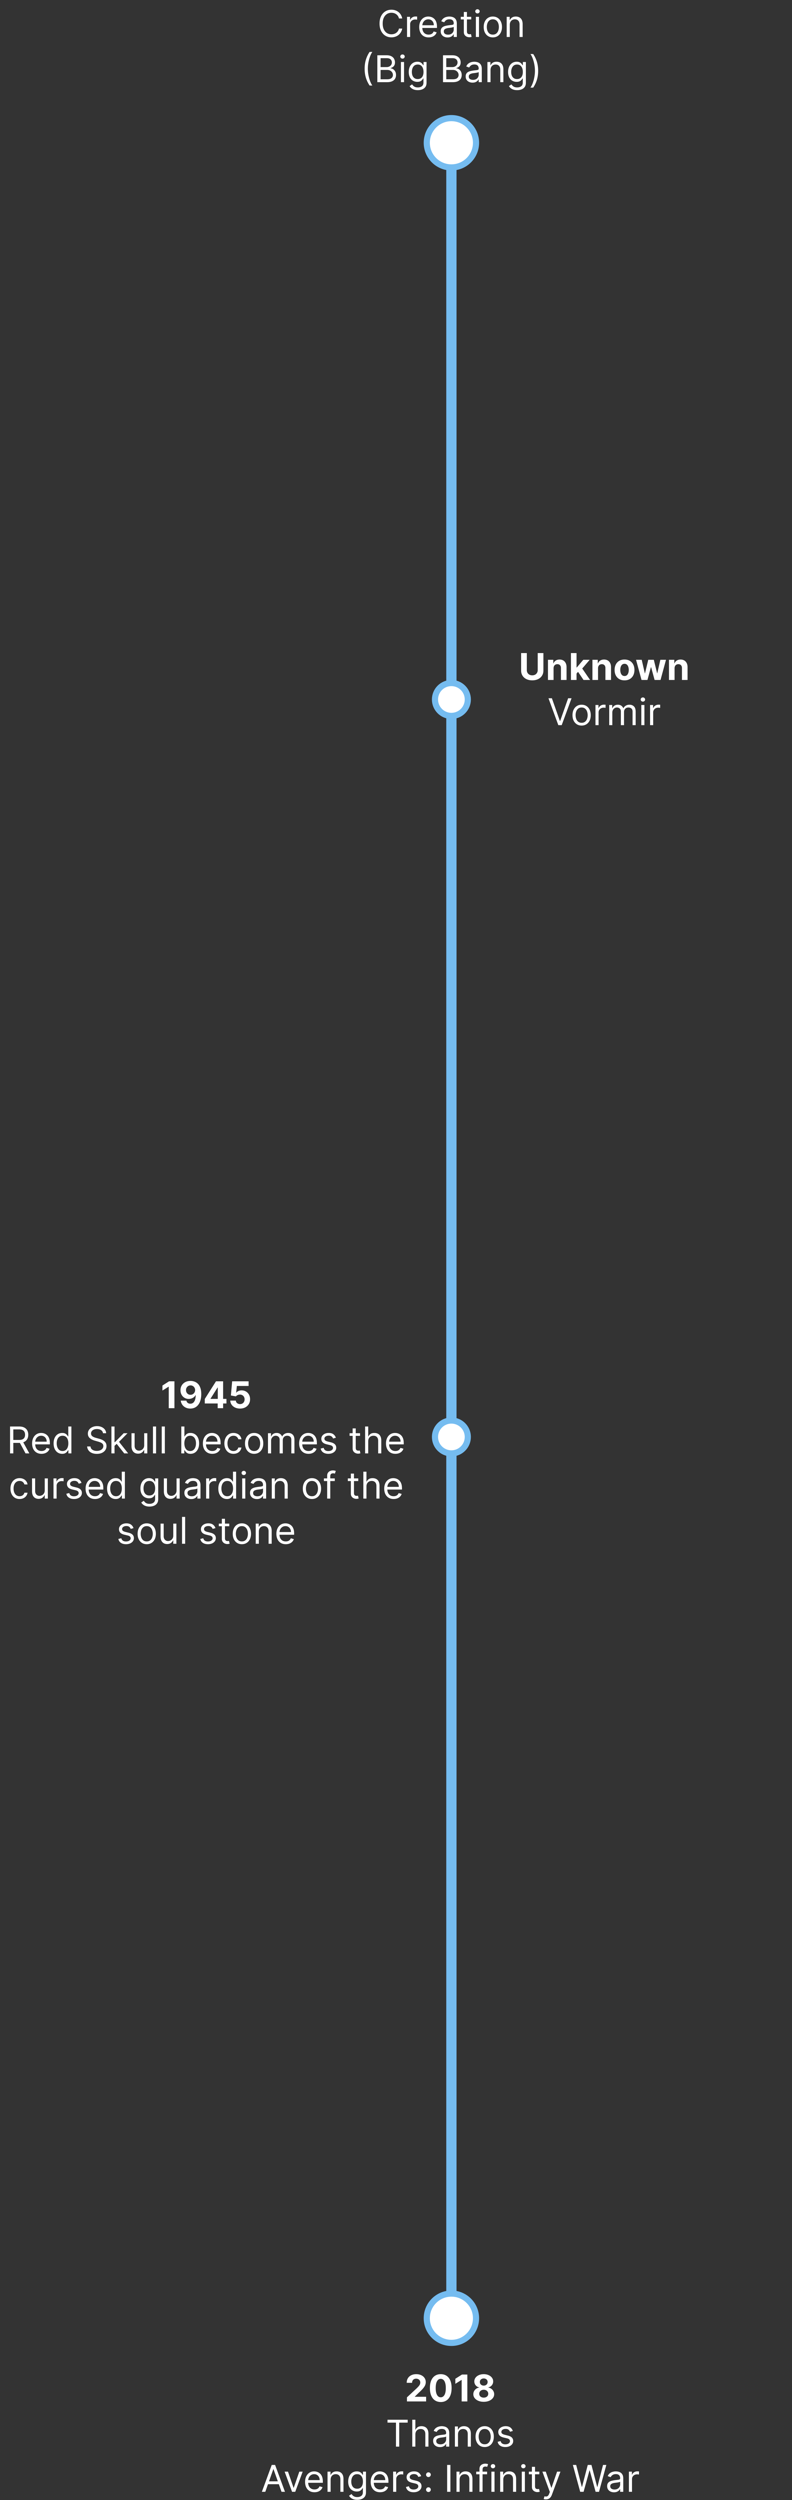 <svg xmlns="http://www.w3.org/2000/svg" width="386" height="1217" fill="none" viewBox="0 0 386 1217">
  <rect x="0" y="0" width="386" height="1217" fill="#333333" stroke="none"/>
  <path fill="#75BCF0" d="M222.5 69v1060h-5V69z"/>
  <circle cx="220" cy="69.5" r="12" fill="#fff" stroke="#75BCF0" stroke-width="3" transform="rotate(90 220 69.5)"/>
  <circle cx="220" cy="340.5" r="8" fill="#fff" stroke="#75BCF0" stroke-width="3" transform="rotate(90 220 340.5)"/>
  <circle cx="220" cy="699.5" r="8" fill="#fff" stroke="#75BCF0" stroke-width="3" transform="rotate(90 220 699.5)"/>
  <circle cx="220" cy="1128.5" r="12" fill="#fff" stroke="#75BCF0" stroke-width="3" transform="rotate(90 220 1128.5)"/>
  <path fill="#fff" d="M196.022 9h-1.585a3.306 3.306 0 0 0-1.336-2.071 3.575 3.575 0 0 0-1.093-.537 4.367 4.367 0 0 0-1.253-.179c-.793 0-1.511.2-2.154.6-.639.401-1.148.992-1.528 1.772-.375.78-.562 1.736-.562 2.87 0 1.133.187 2.09.562 2.87.38.78.889 1.37 1.528 1.77.643.4 1.361.601 2.154.601.435 0 .852-.06 1.253-.179.401-.12.765-.296 1.093-.53.332-.24.614-.531.844-.876.234-.35.398-.75.492-1.202h1.585a5.262 5.262 0 0 1-.652 1.796 4.9 4.9 0 0 1-1.176 1.349 5.15 5.15 0 0 1-1.579.837 5.879 5.879 0 0 1-1.86.288c-1.116 0-2.109-.273-2.979-.818-.869-.546-1.553-1.321-2.051-2.327-.499-1.006-.748-2.199-.748-3.58 0-1.38.249-2.573.748-3.579.498-1.006 1.182-1.781 2.051-2.327.87-.545 1.863-.818 2.979-.818a5.88 5.88 0 0 1 1.86.288c.584.192 1.11.473 1.579.844.469.366.861.813 1.176 1.342.316.524.533 1.123.652 1.796Zm2.357 9V8.182h1.458v1.483h.102c.179-.486.503-.88.971-1.183a2.863 2.863 0 0 1 1.586-.454c.11 0 .249.003.415.007.166.004.292.01.377.019v1.534a4.452 4.452 0 0 0-.351-.057 3.464 3.464 0 0 0-.569-.045c-.477 0-.904.1-1.279.3-.37.196-.664.469-.882.818a2.21 2.21 0 0 0-.319 1.183V18h-1.509Zm10.515.204c-.946 0-1.762-.208-2.448-.626a4.205 4.205 0 0 1-1.579-1.764c-.366-.759-.55-1.64-.55-2.646s.184-1.892.55-2.66c.371-.77.887-1.372 1.547-1.802.665-.435 1.44-.652 2.327-.652.511 0 1.016.085 1.515.256.498.17.952.447 1.361.83.409.38.735.883.978 1.51.243.626.364 1.397.364 2.313v.64h-7.568v-1.305h6.034c0-.554-.11-1.048-.332-1.483a2.5 2.5 0 0 0-.933-1.029c-.401-.251-.874-.377-1.419-.377-.601 0-1.121.15-1.56.448a2.937 2.937 0 0 0-1.003 1.15c-.235.473-.352.98-.352 1.521v.87c0 .741.128 1.37.383 1.885.26.512.621.902 1.081 1.17.46.264.995.396 1.604.396.396 0 .754-.055 1.074-.166a2.29 2.29 0 0 0 .837-.511c.235-.23.416-.516.544-.857l1.457.41a3.228 3.228 0 0 1-.773 1.303c-.363.371-.81.66-1.343.87-.532.204-1.131.306-1.796.306Zm9.249.026a3.987 3.987 0 0 1-1.693-.351 2.909 2.909 0 0 1-1.209-1.03c-.298-.451-.447-.997-.447-1.636 0-.562.111-1.018.332-1.368.222-.354.518-.63.889-.83.371-.201.78-.35 1.227-.448.452-.103.906-.184 1.362-.243.596-.077 1.08-.134 1.451-.173.375-.042.647-.113.818-.21.175-.099.262-.27.262-.512v-.051c0-.63-.173-1.12-.518-1.47-.341-.35-.859-.524-1.553-.524-.72 0-1.285.157-1.694.473-.409.315-.697.652-.863 1.01l-1.432-.512c.256-.596.597-1.061 1.023-1.393a3.83 3.83 0 0 1 1.406-.703 5.842 5.842 0 0 1 1.509-.205c.315 0 .677.038 1.086.115a3.48 3.48 0 0 1 1.196.454c.387.23.709.577.965 1.042.256.464.383 1.086.383 1.866V18h-1.508v-1.33h-.077c-.102.213-.273.441-.511.684-.239.243-.556.45-.953.62-.396.17-.88.256-1.451.256Zm.231-1.355c.596 0 1.099-.117 1.508-.352a2.396 2.396 0 0 0 1.253-2.077v-1.38c-.064.076-.205.146-.422.21-.213.06-.46.113-.741.16a34 34 0 0 1-1.445.192 5.752 5.752 0 0 0-1.099.25c-.337.11-.61.278-.819.504-.204.222-.306.524-.306.908 0 .524.193.92.581 1.189.392.264.889.396 1.49.396Zm11.293-8.693V9.46h-5.088V8.182h5.088Zm-3.605-2.352h1.508v9.357c0 .427.062.746.185.96.128.208.29.349.486.421.201.068.411.102.633.102.166 0 .303-.008.409-.025l.256-.051.307 1.355a3.085 3.085 0 0 1-.429.115 3.147 3.147 0 0 1-.696.064c-.426 0-.844-.092-1.253-.275a2.485 2.485 0 0 1-1.01-.837c-.264-.375-.396-.848-.396-1.42V5.83ZM231.936 18V8.182h1.508V18h-1.508Zm.767-11.455c-.294 0-.548-.1-.761-.3a.964.964 0 0 1-.313-.722c0-.282.104-.522.313-.723.213-.2.467-.3.761-.3s.545.1.754.3c.213.2.32.441.32.723a.957.957 0 0 1-.32.722c-.209.2-.46.3-.754.3Zm7.493 11.66c-.886 0-1.664-.211-2.333-.633-.665-.422-1.185-1.012-1.56-1.77-.371-.76-.556-1.646-.556-2.66 0-1.023.185-1.915.556-2.678.375-.763.895-1.355 1.56-1.777.669-.422 1.447-.633 2.333-.633.886 0 1.662.21 2.327.633.669.422 1.189 1.014 1.559 1.777.375.763.563 1.655.563 2.678 0 1.014-.188 1.9-.563 2.66-.37.758-.89 1.348-1.559 1.77-.665.422-1.441.633-2.327.633Zm0-1.356c.673 0 1.227-.172 1.662-.517.435-.346.756-.8.965-1.362a5.208 5.208 0 0 0 .313-1.828c0-.656-.104-1.268-.313-1.835a3.09 3.09 0 0 0-.965-1.374c-.435-.35-.989-.524-1.662-.524-.673 0-1.227.175-1.662.524a3.09 3.09 0 0 0-.965 1.374 5.261 5.261 0 0 0-.313 1.835c0 .656.104 1.266.313 1.828.209.563.53 1.016.965 1.362.435.345.989.517 1.662.517Zm8.26-4.755V18h-1.508V8.182h1.457v1.534h.128a2.8 2.8 0 0 1 1.048-1.202c.469-.307 1.074-.46 1.815-.46.665 0 1.247.136 1.745.41.499.268.887.677 1.164 1.226.277.546.415 1.236.415 2.071V18h-1.508v-6.136c0-.772-.201-1.373-.601-1.803-.401-.435-.95-.652-1.649-.652a2.63 2.63 0 0 0-1.291.313 2.24 2.24 0 0 0-.889.914c-.217.4-.326.887-.326 1.458Zm-70.739 21.36c0-1.61.209-3.091.626-4.442a13.859 13.859 0 0 1 1.803-3.74h1.329a8.256 8.256 0 0 0-.862 1.56 15.052 15.052 0 0 0-.697 2.027c-.2.733-.358 1.491-.473 2.275a16.539 16.539 0 0 0-.166 2.32c0 1.015.098 2.044.294 3.088.196 1.044.46 2.013.792 2.908.333.895.703 1.624 1.112 2.186h-1.329a13.88 13.88 0 0 1-1.803-3.733c-.417-1.355-.626-2.838-.626-4.448ZM183.906 40V26.91h4.577c.912 0 1.664.157 2.256.472.592.311 1.034.73 1.323 1.26a3.54 3.54 0 0 1 .435 1.744c0 .563-.1 1.027-.3 1.394a2.344 2.344 0 0 1-.78.87c-.32.212-.667.37-1.042.472v.128c.4.026.803.166 1.208.422.405.256.743.622 1.016 1.1.273.477.409 1.06.409 1.75 0 .657-.149 1.247-.447 1.771-.298.525-.769.94-1.413 1.247-.643.307-1.481.46-2.512.46h-4.73Zm1.585-1.406h3.145c1.036 0 1.771-.2 2.205-.601.439-.405.659-.895.659-1.47 0-.444-.113-.853-.339-1.228a2.455 2.455 0 0 0-.965-.907c-.418-.23-.912-.345-1.483-.345h-3.222v4.55Zm0-5.932h2.941a2.91 2.91 0 0 0 1.291-.281 2.26 2.26 0 0 0 .92-.793c.23-.34.345-.741.345-1.202 0-.575-.2-1.063-.6-1.463-.401-.405-1.036-.608-1.905-.608h-2.992v4.347ZM195.409 40v-9.818h1.508V40h-1.508Zm.767-11.454c-.294 0-.548-.1-.761-.301a.964.964 0 0 1-.313-.722c0-.282.104-.522.313-.723.213-.2.467-.3.761-.3s.545.1.754.3c.213.2.319.441.319.723a.956.956 0 0 1-.319.722c-.209.2-.46.3-.754.3Zm7.467 15.34c-.729 0-1.355-.093-1.879-.28-.524-.184-.961-.427-1.311-.73a3.975 3.975 0 0 1-.824-.958l1.202-.844c.136.179.309.383.517.614.209.234.495.436.857.607.366.174.846.262 1.438.262.793 0 1.447-.192 1.962-.576.516-.383.774-.984.774-1.802v-1.994h-.128c-.111.179-.268.4-.473.664-.2.26-.49.493-.869.697-.375.2-.882.3-1.522.3-.792 0-1.504-.187-2.135-.562-.626-.375-1.122-.92-1.489-1.636-.362-.716-.543-1.586-.543-2.608 0-1.006.177-1.882.53-2.627.354-.75.846-1.33 1.477-1.739.631-.413 1.359-.62 2.186-.62.639 0 1.146.107 1.521.32.38.208.669.447.87.716.204.264.362.481.473.651h.153v-1.56h1.457v10.1c0 .844-.191 1.53-.575 2.059a3.276 3.276 0 0 1-1.534 1.17c-.639.25-1.351.376-2.135.376Zm-.051-5.395c.605 0 1.116-.138 1.534-.415.418-.277.735-.675.952-1.195.218-.52.326-1.142.326-1.867 0-.707-.106-1.332-.319-1.873-.213-.54-.529-.965-.946-1.272-.418-.306-.933-.46-1.547-.46-.639 0-1.172.162-1.598.486-.422.324-.739.758-.952 1.304a5.036 5.036 0 0 0-.314 1.815c0 .682.107 1.285.32 1.81.217.519.537.928.959 1.226.426.294.954.442 1.585.442ZM215.916 40V26.91h4.576c.912 0 1.665.157 2.257.472.592.311 1.033.73 1.323 1.26a3.54 3.54 0 0 1 .435 1.744c0 .563-.1 1.027-.301 1.394a2.335 2.335 0 0 1-.78.87c-.319.212-.666.37-1.041.472v.128c.4.026.803.166 1.208.422.404.256.743.622 1.016 1.1.273.477.409 1.06.409 1.75 0 .657-.149 1.247-.447 1.771-.299.525-.77.94-1.413 1.247-.643.307-1.481.46-2.512.46h-4.73Zm1.585-1.406h3.145c1.035 0 1.771-.2 2.205-.601.439-.405.659-.895.659-1.47 0-.444-.113-.853-.339-1.228a2.455 2.455 0 0 0-.965-.907c-.418-.23-.912-.345-1.483-.345h-3.222v4.55Zm0-5.932h2.94a2.91 2.91 0 0 0 1.292-.281c.387-.188.694-.452.92-.793.23-.34.345-.741.345-1.202 0-.575-.2-1.063-.601-1.463-.4-.405-1.035-.608-1.905-.608h-2.991v4.347Zm12.806 7.568a3.987 3.987 0 0 1-1.693-.351 2.909 2.909 0 0 1-1.209-1.03c-.298-.451-.447-.997-.447-1.636 0-.562.111-1.018.332-1.368a2.35 2.35 0 0 1 .889-.83c.371-.201.78-.35 1.227-.448.452-.102.906-.184 1.362-.243.596-.077 1.08-.134 1.451-.173.375-.042.647-.113.818-.21.175-.099.262-.27.262-.512v-.051c0-.63-.173-1.12-.518-1.47-.341-.35-.858-.524-1.553-.524-.72 0-1.285.157-1.694.473-.409.315-.697.651-.863 1.01l-1.432-.512c.256-.596.597-1.061 1.023-1.393a3.83 3.83 0 0 1 1.406-.703 5.844 5.844 0 0 1 1.509-.205c.315 0 .677.038 1.086.115.414.072.812.224 1.196.454.388.23.709.577.965 1.042.256.464.383 1.086.383 1.866V40h-1.508v-1.33h-.077a2.64 2.64 0 0 1-.511.684c-.239.243-.556.45-.953.62-.396.17-.879.256-1.451.256Zm.231-1.355c.596 0 1.099-.117 1.508-.352a2.39 2.39 0 0 0 .933-.907c.213-.371.32-.76.32-1.17v-1.38c-.064.076-.205.146-.422.21-.213.06-.46.113-.741.16a34 34 0 0 1-1.445.192 5.752 5.752 0 0 0-1.099.25c-.337.11-.61.278-.819.504-.204.222-.306.524-.306.908 0 .524.193.92.581 1.189.392.264.889.396 1.49.396Zm8.531-4.781V40h-1.508v-9.818h1.457v1.534h.128c.23-.499.58-.9 1.048-1.202.469-.307 1.074-.46 1.816-.46.664 0 1.246.136 1.745.41.498.268.886.677 1.163 1.226.277.546.416 1.236.416 2.071V40h-1.509v-6.136c0-.772-.2-1.372-.601-1.803-.4-.435-.95-.652-1.649-.652-.481 0-.912.105-1.291.313a2.246 2.246 0 0 0-.889.914c-.217.4-.326.887-.326 1.458Zm12.984 9.792c-.728 0-1.355-.093-1.879-.28-.524-.184-.961-.427-1.31-.73a3.98 3.98 0 0 1-.825-.958l1.202-.844c.136.179.309.383.517.614.209.234.495.436.857.607.366.174.846.262 1.438.262.793 0 1.447-.192 1.963-.576.515-.383.773-.984.773-1.802v-1.994h-.128c-.111.179-.268.4-.473.664-.2.26-.49.493-.869.697-.375.2-.882.3-1.521.3-.793 0-1.505-.187-2.135-.562-.627-.375-1.123-.92-1.49-1.636-.362-.716-.543-1.586-.543-2.608 0-1.006.177-1.882.53-2.627.354-.75.846-1.33 1.477-1.739.631-.413 1.359-.62 2.186-.62.639 0 1.146.107 1.521.32.38.208.669.447.87.716.204.264.362.481.473.651h.153v-1.56h1.458v10.1c0 .844-.192 1.53-.576 2.059a3.27 3.27 0 0 1-1.534 1.17c-.639.25-1.351.376-2.135.376Zm-.051-5.395c.605 0 1.117-.138 1.534-.415.418-.277.735-.675.953-1.195.217-.52.326-1.142.326-1.867 0-.707-.107-1.332-.32-1.873-.213-.54-.528-.965-.946-1.272-.418-.306-.933-.46-1.547-.46-.639 0-1.172.162-1.598.486-.422.324-.739.758-.952 1.304a5.036 5.036 0 0 0-.314 1.815c0 .682.107 1.285.32 1.81.217.519.537.928.959 1.226.426.294.954.442 1.585.442Zm10.278-4.014c0 1.611-.21 3.094-.632 4.45a13.773 13.773 0 0 1-1.796 3.732h-1.33c.307-.422.592-.942.857-1.56.268-.613.502-1.286.703-2.02.2-.737.355-1.497.466-2.281.115-.789.173-1.562.173-2.32 0-1.015-.098-2.044-.294-3.088a17.693 17.693 0 0 0-.793-2.909c-.332-.894-.703-1.623-1.112-2.186h1.33a13.75 13.75 0 0 1 1.796 3.74c.422 1.35.632 2.832.632 4.442Zm-.208 283.432h2.768v8.502c0 .954-.228 1.789-.684 2.505-.452.716-1.084 1.274-1.898 1.675-.814.396-1.762.594-2.845.594-1.086 0-2.037-.198-2.851-.594-.814-.401-1.446-.959-1.898-1.675-.452-.716-.678-1.551-.678-2.505v-8.502h2.768v8.265c0 .499.109.942.326 1.33.222.387.533.692.933.914.401.221.868.332 1.4.332.537 0 1.004-.111 1.4-.332.401-.222.71-.527.927-.914.222-.388.332-.831.332-1.33v-8.265Zm7.717 7.415V331h-2.723v-9.818h2.595v1.732h.115a2.743 2.743 0 0 1 1.093-1.355c.512-.337 1.132-.505 1.86-.505.682 0 1.277.149 1.784.447.507.299.901.725 1.182 1.279.282.55.422 1.206.422 1.969V331h-2.723v-5.766c.005-.6-.149-1.069-.46-1.406-.311-.341-.739-.511-1.285-.511-.366 0-.69.079-.971.236a1.645 1.645 0 0 0-.652.691c-.154.298-.233.658-.237 1.08Zm10.942 2.851.006-3.267h.396l3.145-3.726h3.126l-4.225 4.934h-.646l-1.802 2.059ZM278.263 331v-13.091h2.723V331h-2.723Zm6.137 0-2.889-4.276 1.815-1.924 4.263 6.2H284.4Zm7.063-5.676V331h-2.723v-9.818h2.595v1.732h.115a2.743 2.743 0 0 1 1.093-1.355c.512-.337 1.132-.505 1.86-.505.682 0 1.277.149 1.784.447.507.299.901.725 1.182 1.279.281.55.422 1.206.422 1.969V331h-2.723v-5.766c.004-.6-.149-1.069-.46-1.406-.311-.341-.739-.511-1.285-.511-.366 0-.69.079-.972.236a1.651 1.651 0 0 0-.652.691c-.153.298-.232.658-.236 1.08Zm12.91 5.868c-.993 0-1.851-.211-2.576-.633a4.333 4.333 0 0 1-1.668-1.777c-.392-.763-.588-1.647-.588-2.653 0-1.014.196-1.9.588-2.659a4.279 4.279 0 0 1 1.668-1.777c.725-.426 1.583-.639 2.576-.639.993 0 1.85.213 2.57.639a4.27 4.27 0 0 1 1.675 1.777c.392.759.588 1.645.588 2.659 0 1.006-.196 1.89-.588 2.653a4.323 4.323 0 0 1-1.675 1.777c-.72.422-1.577.633-2.57.633Zm.013-2.11c.452 0 .829-.127 1.131-.383.303-.26.531-.614.684-1.061.158-.448.237-.957.237-1.528 0-.571-.079-1.08-.237-1.528-.153-.447-.381-.801-.684-1.061-.302-.26-.679-.39-1.131-.39-.456 0-.839.13-1.15.39-.307.26-.54.614-.697 1.061-.154.448-.23.957-.23 1.528 0 .571.076 1.08.23 1.528.157.447.39.801.697 1.061.311.256.694.383 1.15.383Zm8.281 1.918-2.672-9.818h2.755l1.521 6.596h.09l1.585-6.596h2.704l1.611 6.558h.083l1.496-6.558h2.748L321.923 331h-2.883l-1.688-6.175h-.121L315.543 331h-2.876Zm16.097-5.676V331h-2.723v-9.818h2.595v1.732h.115a2.737 2.737 0 0 1 1.093-1.355c.511-.337 1.131-.505 1.86-.505.682 0 1.276.149 1.783.447a3.04 3.04 0 0 1 1.183 1.279c.281.55.422 1.206.422 1.969V331h-2.723v-5.766c.004-.6-.149-1.069-.46-1.406-.311-.341-.74-.511-1.285-.511-.367 0-.69.079-.972.236a1.651 1.651 0 0 0-.652.691c-.153.298-.232.658-.236 1.08Zm-59.792 14.585 3.886 11.02h.154l3.886-11.02h1.662L273.753 353h-1.636l-4.807-13.091h1.662Zm14.497 13.296c-.886 0-1.664-.211-2.333-.633-.665-.422-1.185-1.012-1.56-1.771-.371-.758-.556-1.645-.556-2.659 0-1.023.185-1.915.556-2.678.375-.763.895-1.355 1.56-1.777.669-.422 1.447-.633 2.333-.633.886 0 1.662.211 2.327.633.669.422 1.189 1.014 1.559 1.777.375.763.563 1.655.563 2.678 0 1.014-.188 1.901-.563 2.659-.37.759-.89 1.349-1.559 1.771-.665.422-1.441.633-2.327.633Zm0-1.356c.673 0 1.227-.172 1.662-.517.435-.345.756-.799.965-1.362a5.206 5.206 0 0 0 .313-1.828c0-.656-.104-1.268-.313-1.834a3.094 3.094 0 0 0-.965-1.375c-.435-.349-.989-.524-1.662-.524-.673 0-1.227.175-1.662.524-.435.35-.756.808-.965 1.375a5.256 5.256 0 0 0-.313 1.834c0 .656.104 1.266.313 1.828.209.563.53 1.017.965 1.362.435.345.989.517 1.662.517Zm6.752 1.151v-9.818h1.457v1.483h.102c.179-.486.503-.88.972-1.183a2.865 2.865 0 0 1 1.585-.454c.111 0 .249.003.415.007.167.004.292.01.378.019v1.534a4.307 4.307 0 0 0-.352-.057 3.445 3.445 0 0 0-.569-.045c-.477 0-.903.1-1.278.3a2.264 2.264 0 0 0-.882.818 2.21 2.21 0 0 0-.32 1.183V353h-1.508Zm6.697 0v-9.818h1.457v1.534h.128c.205-.524.535-.931.991-1.221.456-.294 1.003-.441 1.643-.441.647 0 1.186.147 1.617.441.434.29.773.697 1.016 1.221h.102c.252-.507.629-.91 1.132-1.208.503-.303 1.106-.454 1.809-.454.878 0 1.596.275 2.154.825.558.545.837 1.395.837 2.55V353h-1.508v-6.571c0-.724-.199-1.242-.595-1.553a2.2 2.2 0 0 0-1.4-.467c-.69 0-1.225.209-1.604.627-.379.413-.569.937-.569 1.572V353h-1.534v-6.724c0-.559-.181-1.008-.543-1.349-.363-.345-.829-.518-1.4-.518-.392 0-.759.104-1.1.313a2.373 2.373 0 0 0-.818.87c-.204.366-.307.79-.307 1.272V353h-1.508Zm15.644 0v-9.818h1.509V353h-1.509Zm.767-11.455c-.294 0-.547-.1-.76-.3a.964.964 0 0 1-.313-.722c0-.282.104-.522.313-.723.213-.2.466-.3.76-.3s.546.1.755.3a.957.957 0 0 1 .319.723.955.955 0 0 1-.319.722c-.209.2-.461.3-.755.3ZM316.834 353v-9.818h1.457v1.483h.102c.179-.486.503-.88.972-1.183a2.865 2.865 0 0 1 1.585-.454c.111 0 .25.003.416.007.166.004.292.01.377.019v1.534a4.15 4.15 0 0 0-.352-.057 3.436 3.436 0 0 0-.569-.045c-.477 0-.903.1-1.278.3a2.264 2.264 0 0 0-.882.818 2.21 2.21 0 0 0-.32 1.183V353h-1.508ZM85.011 672.409V685.5h-2.767v-10.464h-.077l-2.998 1.879v-2.454l3.24-2.052h2.602Zm7.848-.179c.673 0 1.321.113 1.943.339a4.481 4.481 0 0 1 1.675 1.08c.494.494.884 1.151 1.17 1.969.29.814.436 1.813.44 2.998 0 1.112-.125 2.105-.376 2.978-.248.87-.603 1.609-1.068 2.218a4.664 4.664 0 0 1-1.68 1.394c-.657.315-1.39.473-2.2.473-.873 0-1.645-.168-2.314-.505a4.344 4.344 0 0 1-1.617-1.387 4.321 4.321 0 0 1-.735-1.982h2.73c.106.478.33.848.67 1.113.341.26.763.39 1.266.39.852 0 1.5-.371 1.943-1.113.444-.745.667-1.766.672-3.061h-.09a3.14 3.14 0 0 1-.792.99 3.683 3.683 0 0 1-1.145.633c-.426.149-.88.224-1.361.224-.771 0-1.46-.181-2.065-.543a3.904 3.904 0 0 1-1.432-1.496c-.35-.635-.524-1.36-.524-2.174-.004-.877.198-1.659.607-2.345.41-.686.98-1.223 1.714-1.611.737-.392 1.593-.586 2.57-.582Zm.02 2.173c-.431 0-.815.103-1.151.307a2.27 2.27 0 0 0-.793.825 2.292 2.292 0 0 0-.281 1.157c0 .43.094.818.281 1.163.192.341.452.614.78.818.332.201.712.301 1.138.301a2.197 2.197 0 0 0 1.598-.671 2.37 2.37 0 0 0 .48-.736 2.352 2.352 0 0 0-.121-2.019 2.235 2.235 0 0 0-.794-.831 2.113 2.113 0 0 0-1.138-.314Zm6.928 8.796v-2.18l5.465-8.61h1.88v3.017h-1.112l-3.446 5.453v.102h7.767v2.218H99.807Zm6.284 2.301v-2.966l.051-.965v-9.16h2.595V685.5h-2.646Zm10.895.179c-.904 0-1.709-.166-2.416-.499-.703-.332-1.262-.79-1.675-1.374a3.533 3.533 0 0 1-.646-2.007h2.685c.03.507.243.918.639 1.234.397.315.867.473 1.413.473.435 0 .818-.096 1.15-.288.337-.196.599-.467.787-.812.191-.349.287-.75.287-1.201 0-.461-.098-.866-.294-1.215a2.075 2.075 0 0 0-.799-.818 2.36 2.36 0 0 0-1.169-.301 2.77 2.77 0 0 0-1.119.237 2.019 2.019 0 0 0-.837.646l-2.461-.442.62-6.903h8.002v2.263h-5.72l-.339 3.279h.077c.23-.324.577-.592 1.041-.805.465-.213.985-.32 1.56-.32.788 0 1.492.185 2.109.556.618.371 1.106.88 1.464 1.528.358.643.535 1.385.531 2.224.004.882-.2 1.666-.614 2.353a4.33 4.33 0 0 1-1.719 1.61c-.733.388-1.586.582-2.557.582ZM4.905 707.5v-13.091h4.423c1.023 0 1.862.175 2.518.524.657.345 1.142.821 1.458 1.426.315.605.473 1.293.473 2.064 0 .772-.158 1.456-.473 2.052-.316.597-.8 1.065-1.451 1.406-.652.337-1.485.505-2.5.505h-3.58v-1.431h3.53c.698 0 1.26-.103 1.687-.307.43-.205.741-.495.933-.87.196-.379.294-.831.294-1.355s-.098-.982-.294-1.374c-.196-.392-.51-.695-.94-.908-.43-.217-.999-.326-1.706-.326H6.49V707.5H4.905Zm6.161-5.881 3.222 5.881h-1.84l-3.171-5.881h1.79Zm9.159 6.086c-.946 0-1.762-.209-2.449-.627a4.206 4.206 0 0 1-1.578-1.764c-.367-.759-.55-1.641-.55-2.646 0-1.006.183-1.892.55-2.659.37-.772.886-1.373 1.547-1.803.664-.435 1.44-.652 2.326-.652a4.64 4.64 0 0 1 1.515.256c.499.17.953.447 1.362.831.409.379.735.882.978 1.508.243.627.364 1.398.364 2.314v.639h-7.568v-1.304h6.034c0-.554-.11-1.048-.332-1.483a2.512 2.512 0 0 0-.934-1.029c-.4-.251-.873-.377-1.419-.377-.6 0-1.12.149-1.56.448a2.95 2.95 0 0 0-1.003 1.15 3.38 3.38 0 0 0-.351 1.521v.87c0 .741.127 1.37.383 1.885.26.512.62.902 1.08 1.17.46.264.995.396 1.605.396a3.26 3.26 0 0 0 1.074-.166c.323-.115.602-.285.837-.511a2.33 2.33 0 0 0 .543-.857l1.458.409a3.227 3.227 0 0 1-.774 1.304c-.362.371-.81.661-1.342.87-.533.204-1.131.307-1.796.307Zm10.067 0c-.818 0-1.54-.207-2.167-.62-.626-.418-1.116-1.006-1.47-1.765-.354-.762-.53-1.664-.53-2.704 0-1.031.176-1.926.53-2.684.354-.759.846-1.345 1.477-1.758.63-.413 1.359-.62 2.186-.62.639 0 1.144.107 1.515.32.375.208.66.447.856.715.2.265.356.482.467.652h.128v-4.832h1.508V707.5h-1.457v-1.509h-.18c-.11.179-.268.405-.472.678-.205.268-.497.509-.876.722-.38.209-.884.314-1.515.314Zm.205-1.356c.605 0 1.116-.157 1.534-.473.417-.319.735-.76.952-1.323.218-.566.326-1.221.326-1.962 0-.733-.106-1.374-.32-1.924-.212-.554-.528-.984-.945-1.291-.418-.311-.934-.467-1.547-.467-.64 0-1.172.164-1.598.492-.422.324-.74.765-.953 1.323-.209.554-.313 1.177-.313 1.867 0 .699.107 1.334.32 1.905.217.566.537 1.018.959 1.355.426.332.954.498 1.585.498Zm19.694-8.667a2.007 2.007 0 0 0-.934-1.509c-.545-.358-1.214-.537-2.007-.537-.58 0-1.086.094-1.521.282-.43.187-.767.445-1.01.773a1.854 1.854 0 0 0-.358 1.119c0 .349.083.65.25.901.17.247.387.454.651.62.264.162.541.296.831.403.29.102.556.185.8.249l1.329.358c.34.089.72.213 1.138.371a5.26 5.26 0 0 1 1.208.645c.388.269.707.614.959 1.036.251.422.377.939.377 1.553 0 .707-.186 1.347-.556 1.918-.367.571-.904 1.024-1.611 1.361-.703.337-1.558.505-2.563.505-.938 0-1.75-.151-2.436-.454-.682-.302-1.219-.724-1.61-1.265-.388-.542-.608-1.17-.659-1.886h1.636c.043.494.21.903.499 1.227.294.32.665.559 1.112.716.452.154.938.23 1.458.23.605 0 1.148-.098 1.63-.294.481-.2.862-.477 1.144-.831a1.97 1.97 0 0 0 .422-1.253c0-.434-.122-.788-.365-1.061a2.676 2.676 0 0 0-.959-.664 9.999 9.999 0 0 0-1.284-.448l-1.611-.46c-1.023-.294-1.833-.714-2.43-1.259-.596-.546-.894-1.26-.894-2.142 0-.733.198-1.372.594-1.917.401-.55.938-.976 1.611-1.279.678-.306 1.434-.46 2.27-.46.843 0 1.593.151 2.25.454.656.298 1.175.707 1.56 1.227.387.52.591 1.11.613 1.771H50.19Zm5.52 6.238-.025-1.866h.307l4.295-4.372h1.867l-4.577 4.628h-.128l-1.738 1.61Zm-1.405 3.58v-13.091h1.508V707.5h-1.508Zm6.238 0-3.835-4.858 1.074-1.048 4.679 5.906h-1.918Zm9.74-4.014v-5.804h1.508v9.818h-1.508v-1.662h-.102c-.23.499-.588.923-1.074 1.272-.486.345-1.1.518-1.841.518-.614 0-1.16-.134-1.636-.403-.478-.273-.853-.682-1.125-1.227-.273-.55-.41-1.242-.41-2.078v-6.238h1.509v6.136c0 .716.2 1.287.6 1.713.406.426.921.639 1.548.639.375 0 .756-.095 1.144-.287.392-.192.72-.486.984-.882.269-.397.403-.902.403-1.515Zm5.78-9.077V707.5h-1.508v-13.091h1.508Zm4.272 0V707.5h-1.509v-13.091h1.508Zm8.03 13.091v-13.091h1.508v4.832h.128c.11-.17.264-.387.46-.652.2-.268.486-.507.857-.715.375-.213.882-.32 1.52-.32.828 0 1.556.207 2.187.62.63.413 1.123.999 1.477 1.758.353.758.53 1.653.53 2.684 0 1.04-.177 1.942-.53 2.704-.354.759-.844 1.347-1.47 1.765-.627.413-1.35.62-2.168.62-.63 0-1.135-.105-1.514-.314-.38-.213-.672-.454-.876-.722a9.708 9.708 0 0 1-.473-.678h-.18v1.509h-1.457Zm1.483-4.909c0 .741.108 1.396.325 1.962.218.563.535 1.004.953 1.323.418.316.929.473 1.534.473.63 0 1.157-.166 1.579-.498.426-.337.746-.789.959-1.355a5.319 5.319 0 0 0 .326-1.905c0-.69-.107-1.313-.32-1.867-.209-.558-.526-.999-.952-1.323-.422-.328-.953-.492-1.592-.492-.614 0-1.13.156-1.547.467-.418.307-.733.737-.946 1.291-.213.55-.32 1.191-.32 1.924Zm13.608 5.114c-.946 0-1.762-.209-2.448-.627a4.206 4.206 0 0 1-1.579-1.764c-.366-.759-.55-1.641-.55-2.646 0-1.006.184-1.892.55-2.659.37-.772.886-1.373 1.547-1.803.665-.435 1.44-.652 2.327-.652.511 0 1.016.085 1.515.256.498.17.952.447 1.361.831.409.379.735.882.978 1.508.243.627.364 1.398.364 2.314v.639h-7.568v-1.304h6.034c0-.554-.11-1.048-.332-1.483a2.508 2.508 0 0 0-.933-1.029c-.401-.251-.874-.377-1.419-.377-.601 0-1.121.149-1.56.448a2.934 2.934 0 0 0-1.003 1.15c-.235.473-.352.98-.352 1.521v.87c0 .741.128 1.37.383 1.885.26.512.62.902 1.081 1.17.46.264.995.396 1.604.396.396 0 .754-.055 1.074-.166a2.29 2.29 0 0 0 .837-.511c.235-.23.416-.516.544-.857l1.457.409a3.224 3.224 0 0 1-.773 1.304c-.363.371-.81.661-1.343.87-.532.204-1.131.307-1.796.307Zm10.349 0c-.921 0-1.713-.218-2.378-.652-.665-.435-1.176-1.034-1.534-1.797-.358-.762-.537-1.634-.537-2.614 0-.997.183-1.877.55-2.64.37-.767.886-1.366 1.547-1.796.664-.435 1.44-.652 2.326-.652.691 0 1.313.128 1.867.384a3.56 3.56 0 0 1 1.361 1.073c.354.461.573.998.659 1.611h-1.509c-.115-.447-.371-.844-.767-1.189-.392-.349-.92-.524-1.585-.524-.588 0-1.104.153-1.547.46-.439.303-.782.731-1.029 1.285-.243.55-.364 1.195-.364 1.937 0 .758.119 1.419.357 1.981.243.563.584 1 1.023 1.311.443.311.963.466 1.56.466.392 0 .748-.068 1.067-.204.32-.136.591-.333.812-.588.222-.256.379-.563.473-.921h1.509a3.507 3.507 0 0 1-.633 1.566 3.543 3.543 0 0 1-1.323 1.1c-.546.268-1.181.403-1.905.403Zm10.055 0c-.887 0-1.665-.211-2.334-.633-.664-.422-1.184-1.012-1.559-1.771-.371-.758-.556-1.645-.556-2.659 0-1.023.185-1.915.556-2.678.375-.763.895-1.355 1.559-1.777.669-.422 1.447-.633 2.334-.633.886 0 1.661.211 2.326.633.669.422 1.189 1.014 1.56 1.777.375.763.562 1.655.562 2.678 0 1.014-.187 1.901-.562 2.659-.371.759-.891 1.349-1.56 1.771-.665.422-1.44.633-2.326.633Zm0-1.356c.673 0 1.227-.172 1.661-.517a3.05 3.05 0 0 0 .966-1.362 5.23 5.23 0 0 0 .313-1.828 5.28 5.28 0 0 0-.313-1.834 3.096 3.096 0 0 0-.966-1.375c-.434-.349-.988-.524-1.661-.524-.674 0-1.228.175-1.662.524-.435.35-.757.808-.966 1.375a5.28 5.28 0 0 0-.313 1.834c0 .656.105 1.266.313 1.828a3.05 3.05 0 0 0 .966 1.362c.434.345.988.517 1.662.517Zm6.751 1.151v-9.818h1.458v1.534h.127c.205-.524.535-.931.991-1.221.456-.294 1.004-.441 1.643-.441.648 0 1.187.147 1.617.441.435.29.774.697 1.016 1.221h.103c.251-.507.628-.91 1.131-1.208.503-.303 1.106-.454 1.809-.454.878 0 1.596.275 2.154.825.558.545.837 1.395.837 2.55v6.571h-1.508v-6.571c0-.724-.198-1.242-.594-1.553a2.203 2.203 0 0 0-1.4-.467c-.691 0-1.225.209-1.605.627-.379.413-.569.937-.569 1.572v6.392h-1.534v-6.724c0-.559-.181-1.008-.543-1.349-.362-.345-.829-.518-1.4-.518-.392 0-.758.104-1.099.313-.337.209-.61.499-.819.87-.204.366-.306.79-.306 1.272v6.136h-1.509Zm19.761.205c-.946 0-1.762-.209-2.448-.627a4.207 4.207 0 0 1-1.579-1.764c-.366-.759-.55-1.641-.55-2.646 0-1.006.184-1.892.55-2.659.371-.772.887-1.373 1.547-1.803.665-.435 1.44-.652 2.327-.652.511 0 1.016.085 1.515.256.498.17.952.447 1.361.831.409.379.735.882.978 1.508.243.627.364 1.398.364 2.314v.639h-7.568v-1.304h6.034c0-.554-.11-1.048-.332-1.483a2.508 2.508 0 0 0-.933-1.029c-.401-.251-.874-.377-1.419-.377-.601 0-1.121.149-1.56.448a2.934 2.934 0 0 0-1.003 1.15c-.235.473-.352.98-.352 1.521v.87c0 .741.128 1.37.383 1.885.26.512.621.902 1.081 1.17.46.264.995.396 1.604.396.396 0 .754-.055 1.074-.166a2.29 2.29 0 0 0 .837-.511c.235-.23.416-.516.544-.857l1.457.409a3.224 3.224 0 0 1-.773 1.304c-.363.371-.81.661-1.343.87-.532.204-1.131.307-1.796.307Zm13.315-7.824-1.355.383a2.539 2.539 0 0 0-.377-.658 1.831 1.831 0 0 0-.665-.537c-.282-.141-.642-.211-1.081-.211-.6 0-1.101.138-1.502.415-.396.273-.594.62-.594 1.042 0 .375.136.672.409.889.273.217.699.398 1.278.543l1.458.358c.878.213 1.532.539 1.962.978.431.435.646.995.646 1.681 0 .563-.162 1.066-.486 1.509-.32.443-.767.792-1.342 1.048-.576.256-1.245.384-2.007.384-1.002 0-1.831-.218-2.487-.652-.656-.435-1.072-1.07-1.246-1.905l1.431-.358c.137.528.395.924.774 1.189.383.264.884.396 1.502.396.703 0 1.261-.149 1.675-.447.417-.303.626-.665.626-1.087 0-.341-.119-.627-.358-.857-.239-.234-.605-.409-1.099-.524l-1.637-.383c-.899-.213-1.559-.544-1.981-.991-.418-.452-.627-1.016-.627-1.694 0-.554.156-1.044.467-1.47.315-.426.744-.761 1.285-1.004.545-.243 1.163-.364 1.853-.364.972 0 1.735.213 2.289.639.558.426.954.989 1.189 1.688Zm11.782-2.199v1.278h-5.088v-1.278h5.088Zm-3.605-2.352h1.508v9.358c0 .426.062.745.186.958.128.209.289.35.485.422.201.068.412.102.633.102.166 0 .303-.008.409-.025l.256-.051.307 1.355a3.064 3.064 0 0 1-.428.115 3.138 3.138 0 0 1-.697.064c-.426 0-.844-.092-1.253-.275a2.488 2.488 0 0 1-1.01-.837c-.264-.375-.396-.848-.396-1.419v-9.767Zm7.594 6.264v5.906h-1.509v-13.091h1.509v4.807h.127c.23-.507.576-.91 1.036-1.208.464-.303 1.082-.454 1.854-.454.669 0 1.255.134 1.757.403.503.264.893.671 1.17 1.221.281.545.422 1.24.422 2.083v6.239h-1.509v-6.136c0-.78-.202-1.383-.607-1.809-.4-.431-.956-.646-1.668-.646-.494 0-.938.104-1.33.313a2.298 2.298 0 0 0-.92.914c-.222.401-.332.887-.332 1.458Zm13.242 6.111c-.946 0-1.762-.209-2.448-.627a4.207 4.207 0 0 1-1.579-1.764c-.366-.759-.549-1.641-.549-2.646 0-1.006.183-1.892.549-2.659.371-.772.887-1.373 1.547-1.803.665-.435 1.44-.652 2.327-.652.511 0 1.016.085 1.515.256.498.17.952.447 1.361.831.409.379.735.882.978 1.508.243.627.365 1.398.365 2.314v.639h-7.569v-1.304h6.035c0-.554-.111-1.048-.333-1.483a2.508 2.508 0 0 0-.933-1.029c-.401-.251-.874-.377-1.419-.377-.601 0-1.121.149-1.56.448a2.942 2.942 0 0 0-1.003 1.15c-.235.473-.352.98-.352 1.521v.87c0 .741.128 1.37.384 1.885.26.512.62.902 1.08 1.17.46.264.995.396 1.604.396.397 0 .755-.055 1.074-.166a2.29 2.29 0 0 0 .837-.511c.235-.23.416-.516.544-.857l1.457.409a3.224 3.224 0 0 1-.773 1.304c-.362.371-.81.661-1.343.87-.532.204-1.131.307-1.796.307Zm-183.151 22c-.92 0-1.713-.218-2.378-.652-.665-.435-1.176-1.034-1.534-1.797-.358-.762-.537-1.634-.537-2.614 0-.997.183-1.877.55-2.64.37-.767.886-1.366 1.547-1.796.664-.435 1.44-.652 2.326-.652.69 0 1.313.128 1.867.384a3.568 3.568 0 0 1 1.361 1.073c.354.461.574.998.659 1.611h-1.509c-.115-.447-.37-.844-.767-1.189-.392-.349-.92-.524-1.585-.524-.588 0-1.104.153-1.547.46-.439.303-.782.731-1.029 1.285-.243.55-.364 1.195-.364 1.937 0 .758.119 1.419.358 1.981.242.563.583 1 1.022 1.311.444.311.963.466 1.56.466a2.7 2.7 0 0 0 1.067-.204c.32-.136.59-.333.812-.588.222-.256.38-.563.473-.921h1.509a3.49 3.49 0 0 1-.633 1.566 3.533 3.533 0 0 1-1.323 1.1c-.546.268-1.18.403-1.905.403Zm12.253-4.219v-5.804h1.51v9.818h-1.51v-1.662h-.102c-.23.499-.588.923-1.074 1.272-.485.345-1.099.518-1.84.518-.614 0-1.16-.134-1.637-.403-.477-.273-.852-.682-1.125-1.227-.273-.55-.409-1.242-.409-2.078v-6.238h1.509v6.136c0 .716.2 1.287.6 1.713.405.426.92.639 1.547.639.375 0 .757-.095 1.145-.287.391-.192.72-.486.984-.882.268-.397.402-.902.402-1.515Zm4.272 4.014v-9.818h1.457v1.483h.103c.179-.486.502-.88.971-1.183a2.864 2.864 0 0 1 1.585-.454c.111 0 .25.003.416.007.166.004.292.01.377.019v1.534a4.191 4.191 0 0 0-.352-.057 3.44 3.44 0 0 0-.568-.045c-.478 0-.904.1-1.279.3a2.27 2.27 0 0 0-.882.818 2.21 2.21 0 0 0-.32 1.183v6.213h-1.508Zm13.652-7.619-1.355.383a2.51 2.51 0 0 0-.377-.658 1.827 1.827 0 0 0-.665-.537c-.281-.141-.642-.211-1.08-.211-.601 0-1.102.138-1.503.415-.396.273-.594.62-.594 1.042 0 .375.136.672.41.889.272.217.698.398 1.277.543l1.458.358c.878.213 1.532.539 1.962.978.43.435.646.995.646 1.681 0 .563-.162 1.066-.486 1.509-.32.443-.767.792-1.342 1.048-.576.256-1.245.384-2.007.384-1.002 0-1.83-.218-2.487-.652-.656-.435-1.072-1.07-1.246-1.905l1.431-.358c.137.528.395.924.774 1.189.383.264.884.396 1.502.396.703 0 1.261-.149 1.675-.447.417-.303.626-.665.626-1.087 0-.341-.12-.627-.358-.857-.238-.234-.605-.409-1.1-.524l-1.636-.383c-.899-.213-1.56-.544-1.981-.991-.418-.452-.627-1.016-.627-1.694 0-.554.156-1.044.467-1.47.315-.426.744-.761 1.285-1.004.545-.243 1.163-.364 1.854-.364.971 0 1.734.213 2.288.639.558.426.955.989 1.189 1.688Zm6.566 7.824c-.946 0-1.762-.209-2.448-.627a4.206 4.206 0 0 1-1.579-1.764c-.366-.759-.55-1.641-.55-2.646 0-1.006.184-1.892.55-2.659.37-.772.886-1.373 1.547-1.803.665-.435 1.44-.652 2.327-.652a4.64 4.64 0 0 1 1.515.256c.498.17.952.447 1.361.831.41.379.735.882.978 1.508.243.627.364 1.398.364 2.314v.639H42.79v-1.304h6.034c0-.554-.11-1.048-.332-1.483a2.512 2.512 0 0 0-.933-1.029c-.4-.251-.874-.377-1.42-.377-.6 0-1.12.149-1.559.448-.435.294-.77.677-1.004 1.15a3.38 3.38 0 0 0-.351 1.521v.87c0 .741.128 1.37.383 1.885.26.512.62.902 1.08 1.17.46.264.996.396 1.605.396.396 0 .754-.055 1.074-.166a2.29 2.29 0 0 0 .837-.511c.235-.23.416-.516.544-.857l1.457.409a3.227 3.227 0 0 1-.773 1.304c-.363.371-.81.661-1.343.87-.532.204-1.131.307-1.796.307Zm10.068 0c-.819 0-1.541-.207-2.167-.62-.627-.418-1.117-1.006-1.47-1.765-.354-.762-.531-1.664-.531-2.704 0-1.031.177-1.926.53-2.684.354-.759.846-1.345 1.477-1.758.63-.413 1.36-.62 2.186-.62.64 0 1.144.107 1.515.32.375.208.66.447.856.715.2.265.356.482.467.652h.128v-4.832h1.509V729.5h-1.458v-1.509h-.179c-.11.179-.268.405-.473.678-.204.268-.496.509-.876.722-.379.209-.884.314-1.514.314Zm.204-1.356c.605 0 1.117-.157 1.534-.473.418-.319.735-.76.953-1.323.217-.566.326-1.221.326-1.962 0-.733-.107-1.374-.32-1.924-.213-.554-.528-.984-.946-1.291-.418-.311-.933-.467-1.547-.467-.64 0-1.172.164-1.598.492-.422.324-.74.765-.952 1.323-.21.554-.314 1.177-.314 1.867 0 .699.107 1.334.32 1.905.217.566.537 1.018.959 1.355.426.332.954.498 1.585.498Zm16.293 5.037c-.728 0-1.355-.093-1.879-.281-.524-.183-.96-.426-1.31-.729a3.975 3.975 0 0 1-.825-.958l1.202-.844c.136.179.309.383.518.614.209.234.494.436.856.607.367.174.846.262 1.438.262.793 0 1.447-.192 1.963-.575.515-.384.773-.985.773-1.803v-1.994h-.128c-.11.179-.268.4-.473.664-.2.26-.49.493-.869.697-.375.2-.882.301-1.521.301-.793 0-1.504-.188-2.135-.563-.627-.375-1.123-.92-1.49-1.636-.362-.716-.543-1.586-.543-2.608 0-1.006.177-1.882.53-2.627.354-.75.846-1.33 1.477-1.739.63-.413 1.36-.62 2.186-.62.64 0 1.147.107 1.522.32.379.208.669.447.869.715.204.265.362.482.473.652h.153v-1.559h1.458v10.099c0 .844-.192 1.53-.576 2.058-.379.533-.89.923-1.534 1.17-.639.252-1.35.377-2.135.377Zm-.05-5.395c.604 0 1.116-.138 1.533-.415.418-.277.735-.675.953-1.195.217-.52.326-1.142.326-1.867 0-.707-.107-1.331-.32-1.873-.213-.541-.528-.965-.946-1.272-.418-.307-.933-.46-1.547-.46-.639 0-1.172.162-1.598.486-.422.324-.74.758-.952 1.304a5.037 5.037 0 0 0-.313 1.815c0 .682.106 1.285.32 1.809.217.52.536.929.958 1.227.426.294.955.441 1.585.441Zm13.244-2.505v-5.804h1.508v9.818h-1.508v-1.662h-.103c-.23.499-.588.923-1.074 1.272-.485.345-1.099.518-1.84.518-.614 0-1.16-.134-1.637-.403-.477-.273-.852-.682-1.125-1.227-.273-.55-.409-1.242-.409-2.078v-6.238h1.509v6.136c0 .716.2 1.287.6 1.713.405.426.92.639 1.547.639.375 0 .757-.095 1.145-.287.392-.192.72-.486.984-.882.268-.397.403-.902.403-1.515Zm7.16 4.244a3.995 3.995 0 0 1-1.694-.351 2.908 2.908 0 0 1-1.208-1.03c-.298-.451-.447-.997-.447-1.636 0-.562.11-1.018.332-1.368.222-.354.518-.631.889-.831.37-.2.78-.349 1.227-.447.452-.103.905-.183 1.361-.243.597-.077 1.08-.134 1.452-.173.375-.042.647-.113.818-.211.174-.098.262-.268.262-.511v-.051c0-.631-.173-1.121-.518-1.47-.34-.35-.859-.524-1.553-.524-.72 0-1.285.157-1.694.473-.41.315-.697.652-.863 1.009l-1.432-.511c.256-.596.597-1.061 1.023-1.393.43-.337.899-.571 1.406-.703a5.812 5.812 0 0 1 1.509-.205c.315 0 .677.038 1.086.115a3.47 3.47 0 0 1 1.195.454c.388.23.71.577.966 1.042.255.464.383 1.086.383 1.866v6.469h-1.508v-1.33h-.077a2.624 2.624 0 0 1-.511.684c-.239.243-.556.45-.953.62-.396.171-.88.256-1.45.256Zm.23-1.355c.597 0 1.1-.117 1.509-.352a2.39 2.39 0 0 0 1.253-2.077v-1.381c-.064.077-.205.147-.422.211-.213.06-.46.113-.742.16a31.487 31.487 0 0 1-1.444.192 5.755 5.755 0 0 0-1.1.249 1.9 1.9 0 0 0-.818.505c-.204.222-.307.524-.307.908 0 .524.194.92.582 1.189.392.264.888.396 1.49.396Zm7.024 1.125v-9.818h1.457v1.483h.102c.179-.486.503-.88.972-1.183a2.865 2.865 0 0 1 1.585-.454c.111 0 .249.003.416.007.166.004.292.01.377.019v1.534a4.228 4.228 0 0 0-.352-.057 3.436 3.436 0 0 0-.569-.045c-.477 0-.903.1-1.278.3a2.264 2.264 0 0 0-.882.818 2.21 2.21 0 0 0-.32 1.183v6.213h-1.508Zm10.105.205c-.818 0-1.54-.207-2.166-.62-.627-.418-1.117-1.006-1.471-1.765-.353-.762-.53-1.664-.53-2.704 0-1.031.177-1.926.53-2.684.354-.759.846-1.345 1.477-1.758.631-.413 1.359-.62 2.186-.62.639 0 1.144.107 1.515.32.375.208.66.447.856.715.201.265.356.482.467.652h.128v-4.832h1.508V729.5h-1.457v-1.509h-.179a9.64 9.64 0 0 1-.473.678c-.204.268-.496.509-.876.722-.379.209-.884.314-1.515.314Zm.205-1.356c.605 0 1.116-.157 1.534-.473.418-.319.735-.76.953-1.323.217-.566.326-1.221.326-1.962 0-.733-.107-1.374-.32-1.924-.213-.554-.528-.984-.946-1.291-.418-.311-.933-.467-1.547-.467-.639 0-1.172.164-1.598.492-.422.324-.739.765-.952 1.323-.209.554-.314 1.177-.314 1.867 0 .699.107 1.334.32 1.905.217.566.537 1.018.959 1.355.426.332.954.498 1.585.498Zm7.268 1.151v-9.818h1.508v9.818h-1.508Zm.767-11.455c-.294 0-.548-.1-.761-.3a.964.964 0 0 1-.313-.722c0-.282.104-.522.313-.723.213-.2.467-.3.761-.3s.545.1.754.3c.213.201.32.441.32.723a.956.956 0 0 1-.32.722c-.209.2-.46.3-.754.3Zm6.393 11.685a3.991 3.991 0 0 1-1.693-.351 2.909 2.909 0 0 1-1.209-1.03c-.298-.451-.447-.997-.447-1.636 0-.562.111-1.018.332-1.368.222-.354.518-.631.889-.831.371-.2.78-.349 1.227-.447.452-.103.906-.183 1.362-.243.596-.077 1.08-.134 1.451-.173.375-.042.647-.113.818-.211.175-.098.262-.268.262-.511v-.051c0-.631-.173-1.121-.518-1.47-.341-.35-.858-.524-1.553-.524-.72 0-1.285.157-1.694.473-.409.315-.697.652-.863 1.009l-1.432-.511c.256-.596.597-1.061 1.023-1.393.43-.337.899-.571 1.406-.703a5.815 5.815 0 0 1 1.509-.205c.315 0 .677.038 1.086.115.414.072.812.224 1.196.454.388.23.709.577.965 1.042.256.464.383 1.086.383 1.866v6.469h-1.508v-1.33h-.077a2.609 2.609 0 0 1-.511.684c-.239.243-.556.45-.953.62-.396.171-.88.256-1.451.256Zm.231-1.355c.596 0 1.099-.117 1.508-.352.413-.234.725-.536.933-.907.213-.371.32-.761.32-1.17v-1.381c-.064.077-.205.147-.422.211-.213.06-.46.113-.741.16a31.625 31.625 0 0 1-1.445.192 5.737 5.737 0 0 0-1.099.249c-.337.111-.61.279-.819.505-.204.222-.306.524-.306.908 0 .524.193.92.581 1.189.392.264.889.396 1.49.396Zm8.531-4.781v5.906h-1.508v-9.818h1.457v1.534h.128c.23-.499.58-.899 1.048-1.202.469-.307 1.074-.46 1.816-.46.664 0 1.246.136 1.745.409.498.269.886.678 1.163 1.227.277.546.416 1.236.416 2.071v6.239h-1.509v-6.136c0-.772-.2-1.373-.601-1.803-.4-.435-.95-.652-1.649-.652a2.63 2.63 0 0 0-1.291.313 2.25 2.25 0 0 0-.889.914c-.217.401-.326.887-.326 1.458Zm18.072 6.111c-.886 0-1.664-.211-2.333-.633-.665-.422-1.184-1.012-1.559-1.771-.371-.758-.557-1.645-.557-2.659 0-1.023.186-1.915.557-2.678.375-.763.894-1.355 1.559-1.777.669-.422 1.447-.633 2.333-.633.887 0 1.662.211 2.327.633.669.422 1.189 1.014 1.56 1.777.375.763.562 1.655.562 2.678 0 1.014-.187 1.901-.562 2.659-.371.759-.891 1.349-1.56 1.771-.665.422-1.44.633-2.327.633Zm0-1.356c.674 0 1.228-.172 1.662-.517.435-.345.757-.799.965-1.362a5.207 5.207 0 0 0 .314-1.828c0-.656-.105-1.268-.314-1.834a3.087 3.087 0 0 0-.965-1.375c-.434-.349-.988-.524-1.662-.524-.673 0-1.227.175-1.662.524-.434.35-.756.808-.965 1.375a5.256 5.256 0 0 0-.313 1.834c0 .656.104 1.266.313 1.828.209.563.531 1.017.965 1.362.435.345.989.517 1.662.517Zm11.124-8.667v1.278h-5.293v-1.278h5.293Zm-3.707 9.818v-11.173c0-.563.132-1.032.396-1.407a2.448 2.448 0 0 1 1.029-.843 3.245 3.245 0 0 1 1.336-.282c.371 0 .673.03.908.09.234.06.409.115.524.166l-.435 1.304a10.096 10.096 0 0 0-.319-.096 1.963 1.963 0 0 0-.525-.057c-.498 0-.858.125-1.08.377-.217.251-.326.62-.326 1.106V729.5h-1.508Zm15.154-9.818v1.278h-5.088v-1.278h5.088Zm-3.606-2.352h1.509v9.358c0 .426.062.745.185.958.128.209.29.35.486.422.2.068.411.102.633.102.166 0 .303-.008.409-.025l.256-.051.307 1.355a3.085 3.085 0 0 1-.429.115 3.122 3.122 0 0 1-.696.064c-.427 0-.844-.092-1.253-.275a2.482 2.482 0 0 1-1.01-.837c-.264-.375-.397-.848-.397-1.419v-9.767Zm7.594 6.264v5.906h-1.508v-13.091h1.508v4.807h.128a2.77 2.77 0 0 1 1.036-1.208c.464-.303 1.082-.454 1.853-.454.669 0 1.255.134 1.758.403.503.264.893.671 1.17 1.221.281.545.422 1.24.422 2.083v6.239h-1.509v-6.136c0-.78-.202-1.383-.607-1.809-.401-.431-.957-.646-1.668-.646-.495 0-.938.104-1.33.313a2.286 2.286 0 0 0-.92.914c-.222.401-.333.887-.333 1.458Zm13.243 6.111c-.946 0-1.762-.209-2.448-.627a4.207 4.207 0 0 1-1.579-1.764c-.367-.759-.55-1.641-.55-2.646 0-1.006.183-1.892.55-2.659.371-.772.886-1.373 1.547-1.803.665-.435 1.44-.652 2.327-.652.511 0 1.016.085 1.514.256.499.17.953.447 1.362.831.409.379.735.882.978 1.508.243.627.364 1.398.364 2.314v.639h-7.568v-1.304h6.034c0-.554-.111-1.048-.332-1.483a2.522 2.522 0 0 0-.933-1.029c-.401-.251-.874-.377-1.419-.377-.601 0-1.121.149-1.56.448a2.945 2.945 0 0 0-1.004 1.15c-.234.473-.351.98-.351 1.521v.87c0 .741.128 1.37.383 1.885.26.512.62.902 1.081 1.17.46.264.995.396 1.604.396.396 0 .754-.055 1.074-.166a2.29 2.29 0 0 0 .837-.511c.235-.23.416-.516.543-.857l1.458.409a3.226 3.226 0 0 1-.774 1.304 3.764 3.764 0 0 1-1.342.87c-.533.204-1.131.307-1.796.307ZM65.074 743.881l-1.355.383a2.514 2.514 0 0 0-.377-.658 1.827 1.827 0 0 0-.664-.537c-.282-.141-.642-.211-1.08-.211-.602 0-1.102.138-1.503.415-.396.273-.594.62-.594 1.042 0 .375.136.672.409.889.272.217.699.398 1.278.543l1.457.358c.878.213 1.532.539 1.963.978.43.435.645.995.645 1.681 0 .563-.162 1.066-.485 1.509-.32.443-.767.792-1.343 1.048-.575.256-1.244.384-2.007.384-1.001 0-1.83-.218-2.486-.652-.657-.435-1.072-1.07-1.247-1.905l1.432-.358c.137.528.394.924.774 1.189.383.264.884.396 1.502.396.703 0 1.261-.149 1.674-.447.418-.303.627-.665.627-1.087 0-.341-.12-.627-.358-.857-.239-.234-.605-.409-1.1-.524l-1.636-.383c-.9-.213-1.56-.544-1.982-.991-.417-.452-.626-1.016-.626-1.694 0-.554.156-1.044.467-1.47.315-.426.743-.761 1.284-1.004.546-.243 1.164-.364 1.854-.364.972 0 1.735.213 2.289.639.558.426.954.989 1.188 1.688Zm6.439 7.824c-.887 0-1.664-.211-2.333-.633-.665-.422-1.185-1.012-1.56-1.771-.37-.758-.556-1.645-.556-2.659 0-1.023.185-1.915.556-2.678.375-.763.895-1.355 1.56-1.777.669-.422 1.446-.633 2.333-.633.886 0 1.662.211 2.327.633.669.422 1.188 1.014 1.56 1.777.374.763.562 1.655.562 2.678 0 1.014-.188 1.901-.563 2.659-.37.759-.89 1.349-1.56 1.771-.664.422-1.44.633-2.326.633Zm0-1.356c.673 0 1.227-.172 1.662-.517a3.05 3.05 0 0 0 .965-1.362 5.211 5.211 0 0 0 .313-1.828 5.26 5.26 0 0 0-.313-1.834 3.096 3.096 0 0 0-.965-1.375c-.435-.349-.989-.524-1.662-.524-.673 0-1.227.175-1.662.524-.435.35-.757.808-.965 1.375a5.26 5.26 0 0 0-.313 1.834c0 .656.104 1.266.313 1.828a3.05 3.05 0 0 0 .965 1.362c.435.345.989.517 1.662.517Zm12.939-2.863v-5.804h1.508v9.818h-1.508v-1.662h-.102c-.23.499-.588.923-1.074 1.272-.486.345-1.1.518-1.841.518-.614 0-1.16-.134-1.636-.403-.478-.273-.853-.682-1.125-1.227-.273-.55-.41-1.242-.41-2.078v-6.238h1.509v6.136c0 .716.2 1.287.6 1.713.406.426.921.639 1.548.639.375 0 .756-.095 1.144-.287.392-.192.72-.486.984-.882.269-.397.403-.902.403-1.515Zm5.78-9.077V751.5h-1.508v-13.091h1.508Zm14.78 5.472-1.355.383a2.51 2.51 0 0 0-.377-.658 1.831 1.831 0 0 0-.665-.537c-.281-.141-.641-.211-1.08-.211-.601 0-1.102.138-1.502.415-.397.273-.595.62-.595 1.042 0 .375.136.672.41.889.272.217.698.398 1.278.543l1.457.358c.878.213 1.532.539 1.962.978.431.435.646.995.646 1.681 0 .563-.162 1.066-.486 1.509-.319.443-.767.792-1.342 1.048-.575.256-1.244.384-2.007.384-1.002 0-1.83-.218-2.487-.652-.656-.435-1.072-1.07-1.246-1.905l1.432-.358c.136.528.394.924.773 1.189.384.264.884.396 1.502.396.703 0 1.262-.149 1.675-.447.417-.303.626-.665.626-1.087 0-.341-.119-.627-.358-.857-.238-.234-.605-.409-1.099-.524l-1.636-.383c-.9-.213-1.56-.544-1.982-.991-.418-.452-.626-1.016-.626-1.694 0-.554.155-1.044.466-1.47.316-.426.744-.761 1.285-1.004.545-.243 1.163-.364 1.854-.364.971 0 1.734.213 2.288.639.558.426.955.989 1.189 1.688Zm6.72-2.199v1.278h-5.088v-1.278h5.088Zm-3.605-2.352h1.508v9.358c0 .426.062.745.185.958.128.209.29.35.486.422.2.068.411.102.633.102.166 0 .303-.008.409-.025l.256-.051.307 1.355a3.085 3.085 0 0 1-.429.115 3.122 3.122 0 0 1-.696.064c-.427 0-.844-.092-1.253-.275a2.482 2.482 0 0 1-1.01-.837c-.264-.375-.396-.848-.396-1.419v-9.767Zm9.757 12.375c-.886 0-1.664-.211-2.333-.633-.665-.422-1.185-1.012-1.56-1.771-.371-.758-.556-1.645-.556-2.659 0-1.023.185-1.915.556-2.678.375-.763.895-1.355 1.56-1.777.669-.422 1.447-.633 2.333-.633.886 0 1.662.211 2.327.633.669.422 1.189 1.014 1.559 1.777.375.763.563 1.655.563 2.678 0 1.014-.188 1.901-.563 2.659-.37.759-.89 1.349-1.559 1.771-.665.422-1.441.633-2.327.633Zm0-1.356c.673 0 1.227-.172 1.662-.517.435-.345.756-.799.965-1.362a5.206 5.206 0 0 0 .313-1.828c0-.656-.104-1.268-.313-1.834a3.094 3.094 0 0 0-.965-1.375c-.435-.349-.989-.524-1.662-.524-.673 0-1.227.175-1.662.524-.435.35-.756.808-.965 1.375a5.256 5.256 0 0 0-.313 1.834c0 .656.104 1.266.313 1.828.209.563.53 1.017.965 1.362.435.345.989.517 1.662.517Zm8.26-4.755v5.906h-1.508v-9.818h1.457v1.534h.128c.23-.499.579-.899 1.048-1.202.469-.307 1.074-.46 1.815-.46.665 0 1.247.136 1.745.409.499.269.887.678 1.164 1.227.277.546.415 1.236.415 2.071v6.239H130.9v-6.136c0-.772-.201-1.373-.601-1.803-.401-.435-.95-.652-1.649-.652-.482 0-.912.104-1.291.313a2.245 2.245 0 0 0-.889.914c-.217.401-.326.887-.326 1.458Zm13.137 6.111c-.946 0-1.762-.209-2.448-.627a4.207 4.207 0 0 1-1.579-1.764c-.366-.759-.549-1.641-.549-2.646 0-1.006.183-1.892.549-2.659.371-.772.887-1.373 1.547-1.803.665-.435 1.441-.652 2.327-.652.511 0 1.016.085 1.515.256.498.17.952.447 1.361.831.409.379.735.882.978 1.508.243.627.365 1.398.365 2.314v.639h-7.569v-1.304h6.035c0-.554-.111-1.048-.333-1.483a2.508 2.508 0 0 0-.933-1.029c-.401-.251-.874-.377-1.419-.377-.601 0-1.121.149-1.56.448a2.942 2.942 0 0 0-1.003 1.15c-.235.473-.352.98-.352 1.521v.87c0 .741.128 1.37.384 1.885.26.512.62.902 1.08 1.17.46.264.995.396 1.604.396.397 0 .755-.055 1.074-.166.324-.115.603-.285.838-.511a2.33 2.33 0 0 0 .543-.857l1.457.409a3.224 3.224 0 0 1-.773 1.304c-.362.371-.81.661-1.342.87-.533.204-1.132.307-1.797.307ZM198.342 1169v-1.99l4.66-4.32c.396-.38.729-.73.997-1.03.273-.31.48-.61.62-.91.141-.29.211-.62.211-.96 0-.38-.087-.71-.262-.99-.175-.28-.413-.5-.716-.65a2.284 2.284 0 0 0-1.029-.23c-.4 0-.75.08-1.048.25-.298.16-.529.39-.69.69-.162.3-.243.66-.243 1.08h-2.628c0-.85.194-1.6.582-2.23.388-.63.931-1.12 1.63-1.46.699-.35 1.504-.52 2.416-.52.938 0 1.754.17 2.448.5.699.33 1.243.78 1.63 1.37.388.58.582 1.25.582 2 0 .5-.098.99-.294 1.47-.192.48-.535 1.01-1.029 1.6-.494.59-1.191 1.29-2.09 2.1l-1.911 1.88v.09h5.497v2.26h-9.333Zm16.471.29c-1.099-.01-2.045-.28-2.838-.81-.788-.54-1.396-1.32-1.822-2.34-.422-1.02-.63-2.24-.626-3.67 0-1.43.211-2.65.633-3.65.426-1.01 1.033-1.77 1.821-2.3.793-.53 1.737-.79 2.832-.79 1.095 0 2.037.26 2.825.79.793.53 1.402 1.3 1.828 2.3.427 1.01.638 2.22.633 3.65 0 1.43-.213 2.66-.639 3.68-.422 1.02-1.027 1.8-1.815 2.33-.789.54-1.733.81-2.832.81Zm0-2.3c.75 0 1.349-.37 1.796-1.13.448-.75.669-1.88.665-3.39 0-1-.102-1.82-.307-2.48-.2-.66-.486-1.16-.856-1.49-.367-.33-.799-.5-1.298-.5-.746 0-1.342.37-1.79 1.12-.447.74-.673 1.86-.677 3.35 0 1 .1 1.84.3 2.52.205.66.492 1.17.863 1.5.371.34.805.5 1.304.5Zm12.955-11.08V1169H225v-10.46h-.076l-2.998 1.88v-2.46l3.241-2.05h2.601Zm7.995 13.27c-.984 0-1.86-.16-2.627-.48-.763-.32-1.362-.77-1.796-1.32a3.01 3.01 0 0 1-.652-1.9c0-.55.123-1.05.37-1.5.252-.46.593-.85 1.023-1.15.431-.31.912-.5 1.445-.59v-.09a2.863 2.863 0 0 1-1.701-1.01 2.929 2.929 0 0 1-.652-1.89c0-.68.199-1.28.595-1.81.396-.53.94-.95 1.63-1.25.695-.31 1.483-.46 2.365-.46.882 0 1.668.15 2.359.46.694.31 1.24.73 1.636 1.26.396.53.597 1.13.601 1.8a2.934 2.934 0 0 1-.665 1.89c-.439.53-1.001.87-1.687 1.01v.09c.524.09.999.28 1.425.59.43.3.771.69 1.023 1.15.255.45.385.95.39 1.5a3.046 3.046 0 0 1-.659 1.9c-.434.55-1.035 1-1.802 1.32-.763.32-1.637.48-2.621.48Zm0-2.03c.439 0 .822-.08 1.151-.24.328-.16.583-.38.767-.66.187-.29.281-.62.281-.99 0-.38-.096-.71-.288-1a1.89 1.89 0 0 0-.78-.69 2.425 2.425 0 0 0-1.131-.26c-.422 0-.799.09-1.131.26a1.88 1.88 0 0 0-.787.69c-.187.29-.281.62-.281 1 0 .37.092.7.275.99.183.28.441.5.773.66.333.16.716.24 1.151.24Zm0-5.85c.366 0 .692-.08.978-.23.285-.15.509-.35.671-.62.162-.26.243-.57.243-.91a1.61 1.61 0 0 0-.908-1.5 2.06 2.06 0 0 0-.984-.23c-.371 0-.699.08-.984.23-.286.14-.51.34-.672.6-.157.26-.236.56-.236.9 0 .34.081.65.243.91.162.27.385.47.671.62.285.15.611.23.978.23Zm-46.894 18.02v-1.41h9.819v1.41h-4.117V1191h-1.585v-11.68h-4.117Zm13.569 5.77v5.91h-1.508v-13.09h1.508v4.81h.128c.23-.51.575-.91 1.035-1.21.465-.3 1.083-.46 1.854-.46.669 0 1.255.14 1.758.41.503.26.893.67 1.17 1.22.281.54.422 1.24.422 2.08v6.24h-1.509v-6.14c0-.78-.202-1.38-.607-1.81-.401-.43-.957-.64-1.669-.64-.494 0-.937.1-1.329.31-.388.21-.695.52-.921.92-.221.4-.332.88-.332 1.45Zm12.015 6.14c-.622 0-1.186-.12-1.693-.35-.508-.24-.91-.58-1.209-1.03-.298-.45-.447-1-.447-1.64 0-.56.111-1.02.332-1.36.222-.36.518-.64.889-.84.371-.2.78-.35 1.227-.44.452-.11.906-.19 1.362-.25.596-.07 1.08-.13 1.451-.17.375-.04.647-.11.818-.21.175-.1.262-.27.262-.51v-.05c0-.63-.173-1.12-.518-1.47-.341-.35-.858-.53-1.553-.53-.72 0-1.285.16-1.694.48-.409.31-.697.65-.863 1.01l-1.432-.51c.256-.6.597-1.07 1.023-1.4.43-.34.899-.57 1.406-.7a5.7 5.7 0 0 1 1.509-.21c.315 0 .677.04 1.086.12.414.07.812.22 1.196.45.388.23.709.58.965 1.04.256.47.383 1.09.383 1.87v6.47h-1.508v-1.33h-.077a2.63 2.63 0 0 1-.511.68c-.239.25-.556.45-.953.62-.396.17-.879.26-1.451.26Zm.231-1.35c.596 0 1.099-.12 1.508-.36.413-.23.725-.53.933-.9.213-.37.32-.76.32-1.17v-1.38c-.064.07-.205.14-.422.21-.213.06-.46.11-.741.16-.277.04-.548.08-.812.11-.26.03-.471.06-.633.08-.392.05-.759.13-1.099.25-.337.11-.61.28-.819.5-.204.22-.306.53-.306.91 0 .52.193.92.581 1.19.392.26.889.4 1.49.4Zm8.531-4.79v5.91h-1.508v-9.82h1.457v1.54h.128c.23-.5.58-.9 1.048-1.21.469-.3 1.074-.46 1.816-.46.664 0 1.246.14 1.745.41.498.27.886.68 1.163 1.23.277.55.416 1.24.416 2.07v6.24h-1.509v-6.14c0-.77-.2-1.37-.601-1.8-.4-.43-.95-.65-1.649-.65-.481 0-.912.1-1.291.31-.375.21-.671.52-.889.92-.217.4-.326.88-.326 1.45Zm13.01 6.11c-.887 0-1.664-.21-2.333-.63-.665-.42-1.185-1.01-1.56-1.77-.371-.76-.556-1.64-.556-2.66 0-1.02.185-1.91.556-2.68.375-.76.895-1.35 1.56-1.77.669-.43 1.446-.64 2.333-.64.886 0 1.662.21 2.326.64.67.42 1.189 1.01 1.56 1.77.375.77.563 1.66.563 2.68 0 1.02-.188 1.9-.563 2.66-.371.76-.89 1.35-1.56 1.77-.664.42-1.44.63-2.326.63Zm0-1.35c.673 0 1.227-.17 1.662-.52.434-.34.756-.8.965-1.36.209-.56.313-1.17.313-1.83 0-.65-.104-1.27-.313-1.83a3.101 3.101 0 0 0-.965-1.38c-.435-.35-.989-.52-1.662-.52-.674 0-1.227.17-1.662.52-.435.35-.757.81-.965 1.38a5.234 5.234 0 0 0-.314 1.83c0 .66.105 1.27.314 1.83.208.56.53 1.02.965 1.36.435.35.988.52 1.662.52Zm13.706-6.47-1.355.38a2.518 2.518 0 0 0-.377-.65c-.162-.22-.384-.4-.665-.54s-.641-.21-1.08-.21c-.601 0-1.102.14-1.502.41-.397.28-.595.62-.595 1.05 0 .37.136.67.409.88.273.22.699.4 1.279.55l1.457.36c.878.21 1.532.53 1.962.97.431.44.646 1 .646 1.68 0 .57-.162 1.07-.486 1.51-.319.45-.767.8-1.342 1.05-.576.26-1.245.38-2.007.38-1.002 0-1.831-.21-2.487-.65-.656-.43-1.072-1.07-1.246-1.9l1.432-.36c.136.53.394.92.773 1.19.384.26.884.4 1.502.4.703 0 1.261-.15 1.675-.45.417-.31.626-.67.626-1.09 0-.34-.119-.63-.358-.86-.238-.23-.605-.4-1.099-.52l-1.637-.38c-.899-.22-1.559-.55-1.981-.99-.418-.46-.626-1.02-.626-1.7 0-.55.155-1.04.466-1.47.316-.42.744-.76 1.285-1a4.557 4.557 0 0 1 1.854-.37c.971 0 1.734.22 2.288.64.558.43.955.99 1.189 1.69ZM129.293 1213h-1.662l4.807-13.09h1.636l4.807 13.09h-1.662l-3.912-11.02h-.102l-3.912 11.02Zm.614-5.11h6.699v1.4h-6.699v-1.4Zm17.607-4.71-3.631 9.82h-1.534l-3.631-9.82h1.636l2.711 7.83h.102l2.71-7.83h1.637Zm5.756 10.02c-.946 0-1.762-.2-2.449-.62a4.174 4.174 0 0 1-1.578-1.77c-.367-.75-.55-1.64-.55-2.64 0-1.01.183-1.89.55-2.66.37-.77.886-1.37 1.547-1.8.664-.44 1.44-.66 2.326-.66.512 0 1.017.09 1.515.26.499.17.953.45 1.362.83.409.38.735.88.978 1.51s.364 1.4.364 2.31v.64h-7.568v-1.3h6.034c0-.56-.111-1.05-.333-1.48a2.462 2.462 0 0 0-.933-1.03c-.4-.26-.873-.38-1.419-.38-.601 0-1.121.15-1.559.45-.435.29-.77.67-1.004 1.15-.234.47-.352.98-.352 1.52v.87c0 .74.128 1.37.384 1.88.26.51.62.9 1.08 1.17.46.27.995.4 1.605.4.396 0 .754-.06 1.073-.17.324-.11.603-.28.838-.51.234-.23.415-.51.543-.85l1.458.4c-.154.5-.412.93-.774 1.31a3.8 3.8 0 0 1-1.342.87c-.533.2-1.132.3-1.796.3Zm7.868-6.11v5.91h-1.508v-9.82h1.457v1.54h.128c.23-.5.579-.9 1.048-1.21.469-.3 1.074-.46 1.816-.46.664 0 1.246.14 1.745.41.498.27.886.68 1.163 1.23.277.55.415 1.24.415 2.07v6.24h-1.508v-6.14c0-.77-.2-1.37-.601-1.8-.401-.43-.95-.65-1.649-.65-.482 0-.912.1-1.291.31-.375.21-.671.52-.889.92-.217.4-.326.88-.326 1.45Zm12.984 9.8c-.729 0-1.355-.1-1.879-.28-.524-.19-.961-.43-1.311-.73a4.03 4.03 0 0 1-.824-.96l1.202-.85c.136.18.309.39.517.62.209.23.495.43.857.6.366.18.846.27 1.438.27.793 0 1.447-.19 1.962-.58.516-.38.774-.98.774-1.8v-2h-.128c-.111.18-.268.41-.473.67-.2.26-.49.49-.869.7-.375.2-.882.3-1.522.3-.792 0-1.504-.19-2.135-.57-.626-.37-1.122-.92-1.489-1.63-.362-.72-.543-1.59-.543-2.61 0-1.01.177-1.88.53-2.63.354-.75.846-1.33 1.477-1.74.631-.41 1.359-.62 2.186-.62.639 0 1.146.11 1.521.32.38.21.669.45.87.72.204.26.362.48.473.65h.153v-1.56h1.457v10.1c0 .84-.191 1.53-.575 2.06-.379.53-.891.92-1.534 1.17-.639.25-1.351.38-2.135.38Zm-.051-5.4c.605 0 1.116-.14 1.534-.41.418-.28.735-.68.952-1.2.218-.52.326-1.14.326-1.87 0-.7-.106-1.33-.319-1.87-.213-.54-.529-.96-.946-1.27-.418-.31-.933-.46-1.547-.46-.639 0-1.172.16-1.598.48-.422.33-.739.76-.952 1.31a5.005 5.005 0 0 0-.314 1.81c0 .69.107 1.29.32 1.81.217.52.537.93.959 1.23.426.29.954.44 1.585.44Zm11.173 1.71c-.946 0-1.762-.2-2.448-.62-.682-.42-1.208-1.01-1.579-1.77-.366-.75-.549-1.64-.549-2.64 0-1.01.183-1.89.549-2.66.371-.77.887-1.37 1.547-1.8.665-.44 1.44-.66 2.327-.66.511 0 1.016.09 1.515.26.498.17.952.45 1.361.83.409.38.735.88.978 1.51s.365 1.4.365 2.31v.64h-7.569v-1.3h6.034c0-.56-.11-1.05-.332-1.48a2.462 2.462 0 0 0-.933-1.03c-.401-.26-.874-.38-1.419-.38-.601 0-1.121.15-1.56.45-.434.29-.769.67-1.003 1.15-.235.47-.352.98-.352 1.52v.87c0 .74.128 1.37.384 1.88.26.51.62.9 1.08 1.17.46.27.995.4 1.604.4.397 0 .754-.06 1.074-.17.324-.11.603-.28.837-.51.235-.23.416-.51.544-.85l1.457.4c-.153.5-.411.93-.773 1.31-.362.37-.81.66-1.343.87-.532.2-1.131.3-1.796.3Zm6.36-.2v-9.82h1.458v1.48h.102c.179-.48.503-.88.972-1.18.468-.3.997-.45 1.585-.45h.415c.166.01.292.02.377.02v1.54c-.051-.01-.168-.03-.351-.06a3.458 3.458 0 0 0-.569-.04c-.477 0-.903.1-1.278.3-.371.19-.665.46-.883.81-.213.35-.319.74-.319 1.19v6.21h-1.509Zm13.652-7.62-1.355.38a2.518 2.518 0 0 0-.377-.65c-.162-.22-.384-.4-.665-.54s-.641-.21-1.08-.21c-.601 0-1.102.14-1.502.41-.397.28-.595.62-.595 1.05 0 .37.137.67.409.88.273.22.699.4 1.279.55l1.457.36c.878.21 1.532.53 1.963.97.43.44.645 1 .645 1.68 0 .57-.162 1.07-.486 1.51-.319.45-.767.8-1.342 1.05-.575.26-1.244.38-2.007.38-1.002 0-1.83-.21-2.487-.65-.656-.43-1.071-1.07-1.246-1.9l1.432-.36c.136.53.394.92.773 1.19.384.26.884.4 1.502.4.703 0 1.262-.15 1.675-.45.418-.31.626-.67.626-1.09 0-.34-.119-.63-.358-.86-.238-.23-.605-.4-1.099-.52l-1.636-.38c-.899-.22-1.56-.55-1.982-.99-.417-.46-.626-1.02-.626-1.7 0-.55.155-1.04.466-1.47.316-.42.744-.76 1.285-1a4.564 4.564 0 0 1 1.854-.37c.971 0 1.734.22 2.288.64.558.43.955.99 1.189 1.69Zm3.549 7.72a1.09 1.09 0 0 1-.811-.34 1.086 1.086 0 0 1-.339-.81c0-.31.113-.58.339-.81.225-.23.496-.34.811-.34.316 0 .586.11.812.34.226.23.339.5.339.81 0 .21-.053.4-.16.58-.102.17-.241.31-.415.42-.171.1-.363.15-.576.15Zm0-7.28a1.13 1.13 0 0 1-.811-.34c-.226-.23-.339-.5-.339-.82 0-.31.113-.58.339-.81.225-.22.496-.34.811-.34.316 0 .586.12.812.34.226.23.339.5.339.81 0 .21-.053.41-.16.58-.102.17-.241.32-.415.42-.171.1-.363.16-.576.16Zm10.71-5.91V1213h-1.585v-13.09h1.585Zm4.483 7.18v5.91h-1.509v-9.82h1.457v1.54h.128c.23-.5.58-.9 1.049-1.21.468-.3 1.073-.46 1.815-.46.665 0 1.246.14 1.745.41.499.27.886.68 1.163 1.23.277.55.416 1.24.416 2.07v6.24h-1.509v-6.14c0-.77-.2-1.37-.601-1.8-.4-.43-.95-.65-1.649-.65-.481 0-.912.1-1.291.31-.375.21-.671.52-.888.92-.218.4-.326.88-.326 1.45Zm13.393-3.91v1.28h-5.293v-1.28h5.293Zm-3.708 9.82v-11.17c0-.57.132-1.03.396-1.41.265-.37.608-.66 1.03-.84.421-.19.867-.28 1.336-.28.37 0 .673.03.907.08.235.06.409.12.524.17l-.434 1.31c-.077-.03-.184-.06-.32-.1a1.862 1.862 0 0 0-.524-.06c-.499 0-.859.13-1.08.38-.218.25-.326.62-.326 1.1V1213h-1.509Zm5.822 0v-9.82h1.508v9.82h-1.508Zm.767-11.45c-.294 0-.548-.1-.761-.3a.998.998 0 0 1-.313-.73c0-.28.104-.52.313-.72.213-.2.467-.3.761-.3s.545.1.754.3c.213.2.32.44.32.72a.99.99 0 0 1-.32.73c-.209.2-.46.3-.754.3Zm5.013 5.54v5.91h-1.509v-9.82h1.458v1.54h.127c.231-.5.58-.9 1.049-1.21.468-.3 1.074-.46 1.815-.46.665 0 1.247.14 1.745.41.499.27.886.68 1.163 1.23.277.55.416 1.24.416 2.07v6.24h-1.509v-6.14c0-.77-.2-1.37-.6-1.8-.401-.43-.951-.65-1.65-.65-.481 0-.912.1-1.291.31-.375.21-.671.52-.888.92-.218.4-.326.88-.326 1.45Zm9.02 5.91v-9.82h1.509v9.82h-1.509Zm.768-11.45c-.295 0-.548-.1-.761-.3a.998.998 0 0 1-.313-.73c0-.28.104-.52.313-.72.213-.2.466-.3.761-.3.294 0 .545.1.754.3.213.2.319.44.319.72a.99.99 0 0 1-.319.73c-.209.2-.46.3-.754.3Zm7.774 1.63v1.28h-5.088v-1.28h5.088Zm-3.605-2.35h1.508v9.36c0 .42.062.74.186.96.127.21.289.35.485.42.201.07.412.1.633.1.166 0 .303-.01.409-.03.107-.02.192-.03.256-.05l.307 1.36a2.15 2.15 0 0 1-.428.11c-.184.05-.416.07-.697.07a2.94 2.94 0 0 1-1.253-.28 2.487 2.487 0 0 1-1.01-.83c-.264-.38-.396-.85-.396-1.42v-9.77Zm6.846 15.85a3.51 3.51 0 0 1-.684-.06 1.748 1.748 0 0 1-.416-.12l.384-1.33c.366.1.69.13.971.11.282-.03.531-.16.748-.38.222-.22.424-.58.607-1.08l.282-.77-3.631-9.87h1.636l2.711 7.83h.102l2.71-7.83h1.636l-4.167 11.25c-.188.51-.42.93-.697 1.26-.277.34-.599.59-.965.75-.362.16-.771.24-1.227.24Zm16.692-3.68-3.579-13.09h1.611l2.735 10.66h.128l2.787-10.66h1.79l2.787 10.66h.128l2.736-10.66h1.61l-3.579 13.09h-1.637l-2.889-10.43h-.102l-2.889 10.43h-1.637Zm16.479.23c-.622 0-1.187-.12-1.694-.35-.507-.24-.91-.58-1.208-1.03-.298-.45-.447-1-.447-1.64 0-.56.111-1.02.332-1.36.222-.36.518-.64.889-.84.37-.2.779-.35 1.227-.44a12.8 12.8 0 0 1 1.361-.25c.597-.07 1.081-.13 1.451-.17.375-.04.648-.11.819-.21.174-.1.262-.27.262-.51v-.05c0-.63-.173-1.12-.518-1.47-.341-.35-.859-.53-1.553-.53-.721 0-1.285.16-1.694.48-.409.31-.697.65-.863 1.01l-1.432-.51c.256-.6.597-1.07 1.023-1.4.43-.34.899-.57 1.406-.7a5.692 5.692 0 0 1 1.508-.21c.316 0 .678.04 1.087.12.413.07.812.22 1.195.45.388.23.71.58.966 1.04.255.47.383 1.09.383 1.87v6.47h-1.508v-1.33h-.077c-.102.21-.273.44-.511.68-.239.25-.557.45-.953.62-.396.17-.88.26-1.451.26Zm.23-1.35c.597 0 1.1-.12 1.509-.36.413-.23.724-.53.933-.9.213-.37.32-.76.32-1.17v-1.38c-.064.07-.205.14-.422.21-.213.06-.46.11-.742.16-.277.04-.547.08-.812.11-.259.03-.47.06-.632.08-.392.05-.759.13-1.1.25a1.94 1.94 0 0 0-.818.5c-.204.22-.307.53-.307.91 0 .52.194.92.582 1.19.392.26.888.4 1.489.4Zm7.024 1.12v-9.82h1.457v1.48h.102c.179-.48.503-.88.972-1.18.469-.3.997-.45 1.585-.45h.415c.167.01.292.02.378.02v1.54c-.052-.01-.169-.03-.352-.06a3.458 3.458 0 0 0-.569-.04c-.477 0-.903.1-1.278.3-.371.19-.665.46-.882.81-.213.35-.32.74-.32 1.19v6.21h-1.508Z"/>
</svg>
